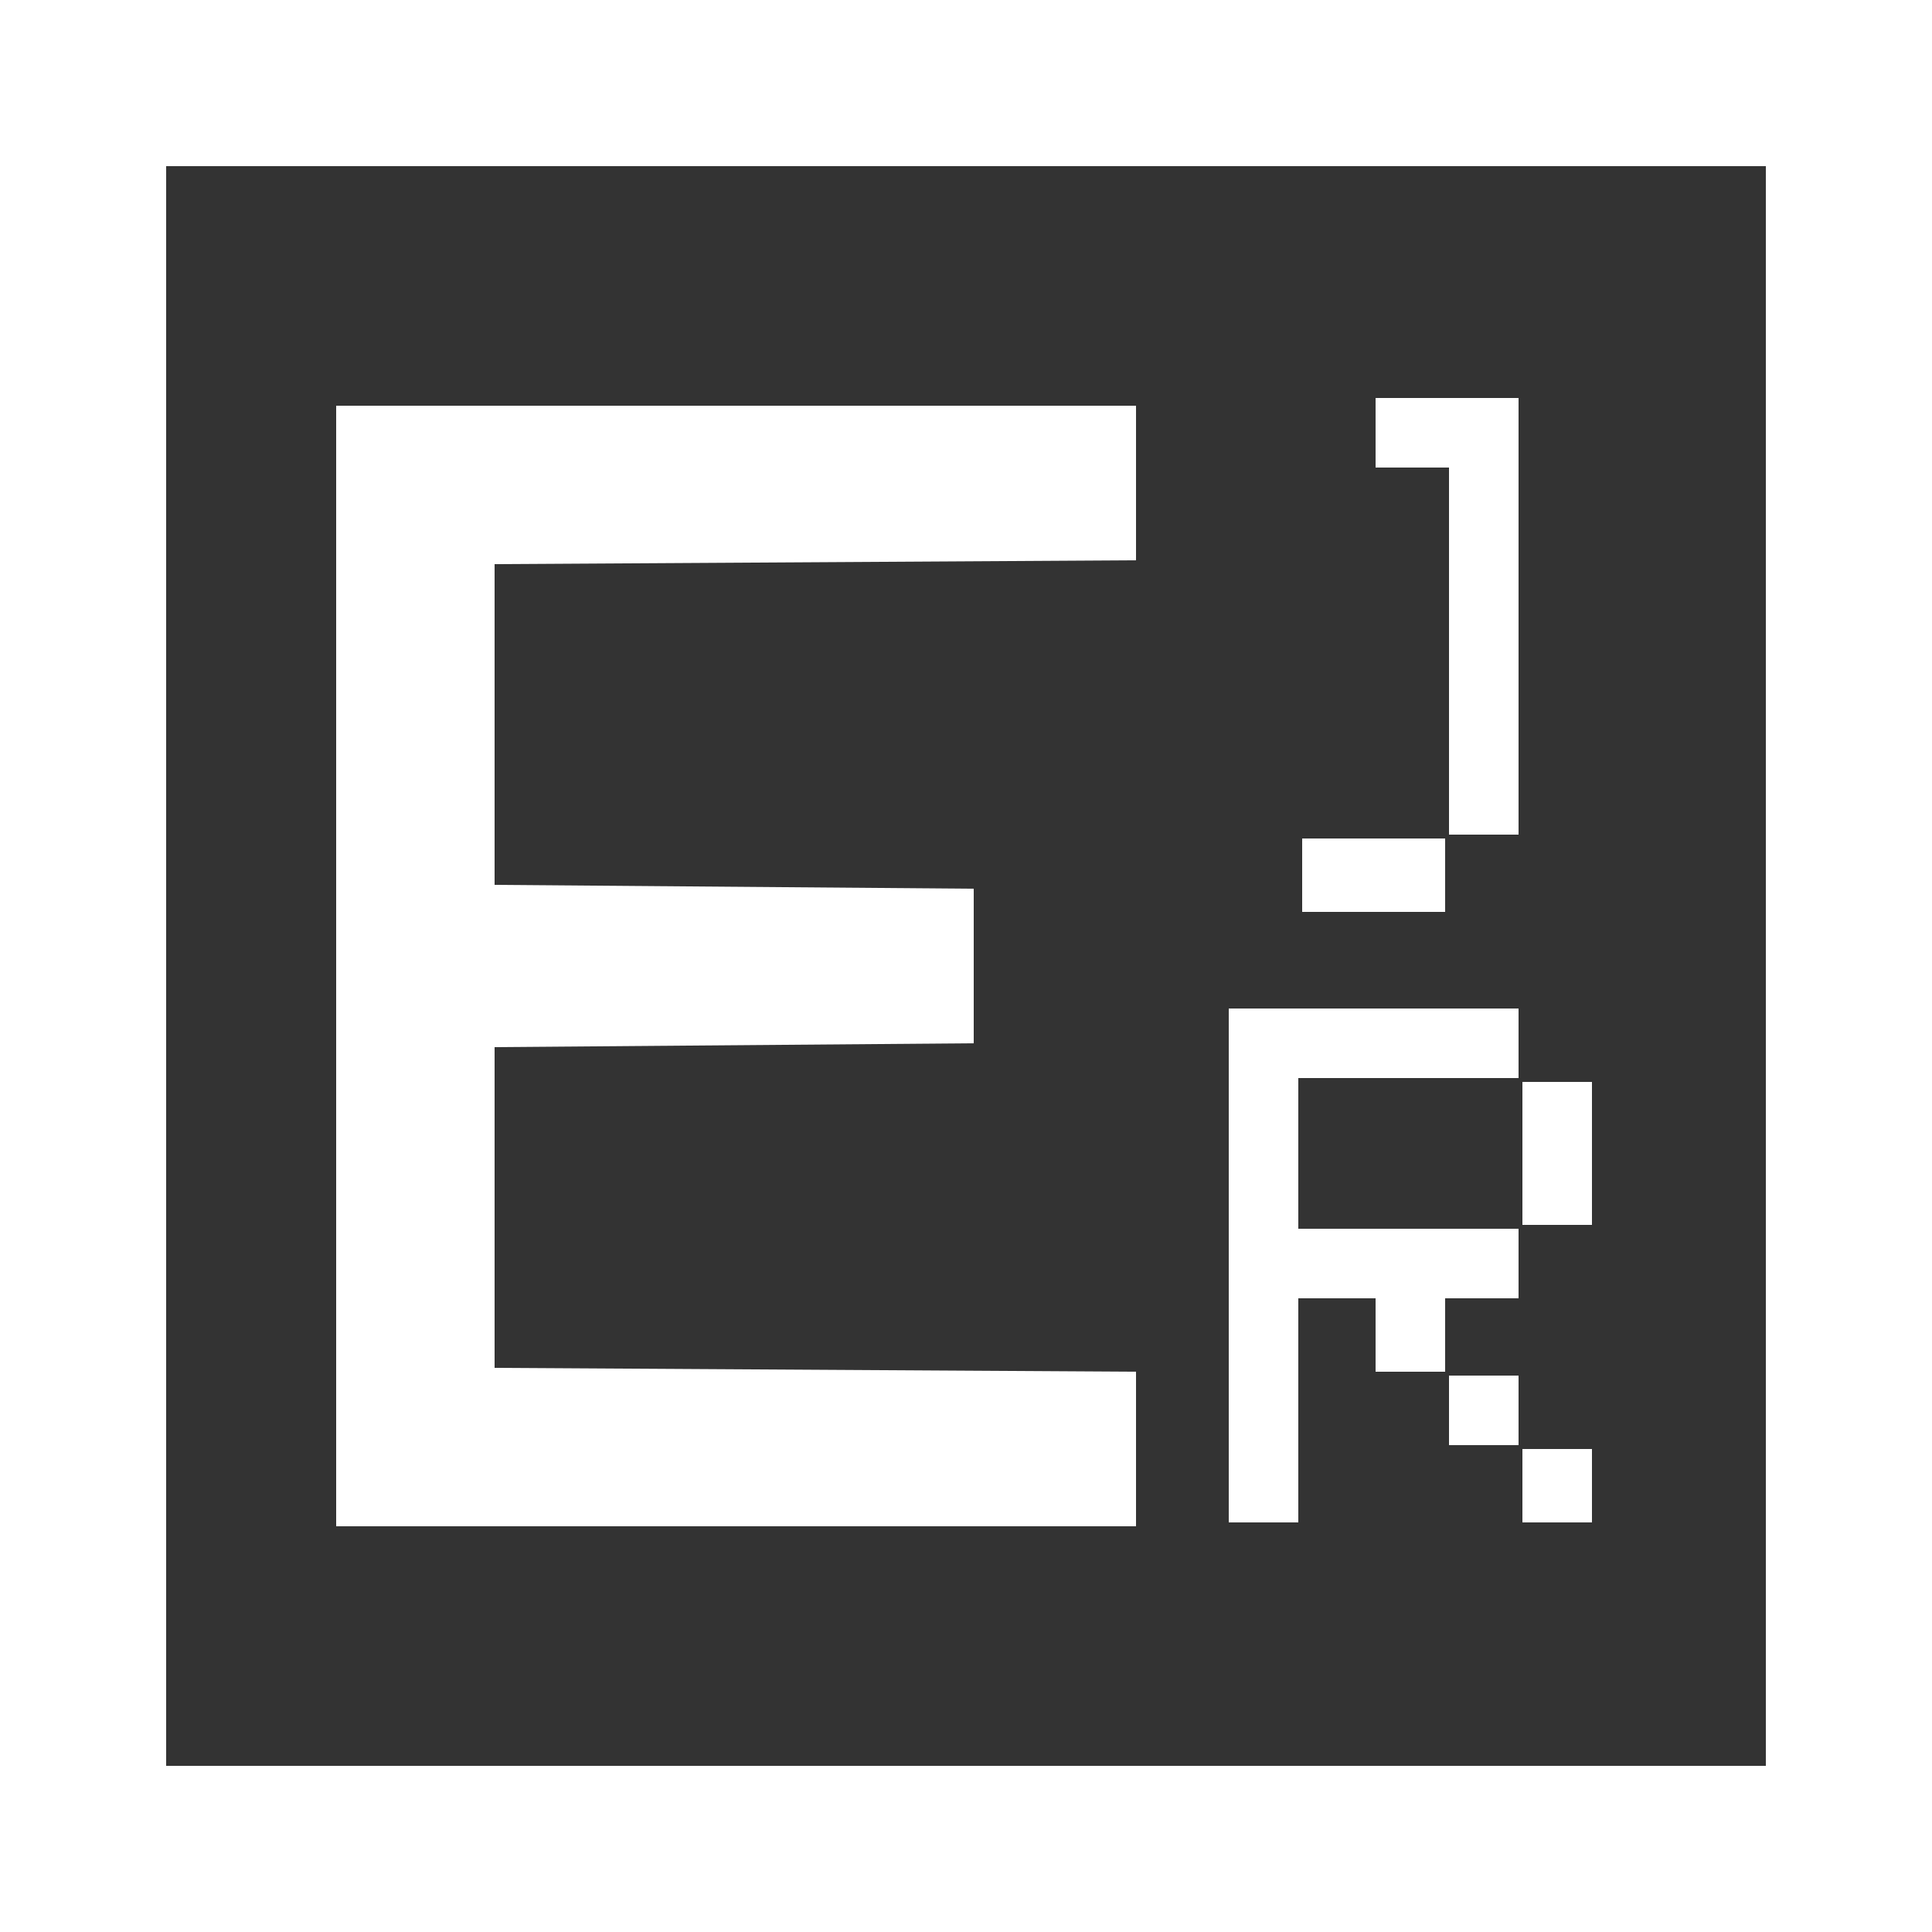 <?xml version="1.0" encoding="UTF-8"?>
<svg version="1.1" xmlns="http://www.w3.org/2000/svg" width="500" height="500">
<rect width="100%" height="100%" fill="#333333" stroke="none"/>
<path d="M0 0 C165 0 330 0 500 0 C500 165 500 330 500 500 C335 500 170 500 0 500 C0 335 0 170 0 0 Z M43 43 C43 179.62 43 316.24 43 457 C179.62 457 316.24 457 457 457 C457 320.38 457 183.76 457 43 C320.38 43 183.76 43 43 43 Z " fill="#FFFFFF" transform="translate(0,0)"/>
<path d="M0 0 C68.31 0 136.62 0 207 0 C207 13.2 207 26.4 207 40 C124.83 40.495 124.83 40.495 41 41 C41 68.39 41 95.78 41 124 C81.92 124.33 122.84 124.66 165 125 C165 138.2 165 151.4 165 165 C103.62 165.495 103.62 165.495 41 166 C41 193.39 41 220.78 41 249 C123.17 249.495 123.17 249.495 207 250 C207 263.2 207 276.4 207 290 C138.69 290 70.38 290 0 290 C0 194.3 0 98.6 0 0 Z " fill="#FFFFFF" transform="translate(87,105)"/>
<path d="M0 0 C24.75 0 49.5 0 75 0 C75 5.94 75 11.88 75 18 C56.19 18 37.38 18 18 18 C18 30.87 18 43.74 18 57 C36.81 57 55.62 57 75 57 C75 62.94 75 68.88 75 75 C68.73 75 62.46 75 56 75 C56 81.27 56 87.54 56 94 C50.06 94 44.12 94 38 94 C38 87.73 38 81.46 38 75 C31.4 75 24.8 75 18 75 C18 94.14 18 113.28 18 133 C12.06 133 6.12 133 0 133 C0 89.11 0 45.22 0 0 Z " fill="#FFFFFF" transform="translate(318,261)"/>
<path d="M0 0 C12.21 0 24.42 0 37 0 C37 37.29 37 74.58 37 113 C31.06 113 25.12 113 19 113 C19 81.65 19 50.3 19 18 C12.73 18 6.46 18 0 18 C0 12.06 0 6.12 0 0 Z " fill="#FFFFFF" transform="translate(356,103)"/>
<path d="M0 0 C12.21 0 24.42 0 37 0 C37 6.27 37 12.54 37 19 C24.79 19 12.58 19 0 19 C0 12.73 0 6.46 0 0 Z " fill="#FFFFFF" transform="translate(337,217)"/>
<path d="M0 0 C5.94 0 11.88 0 18 0 C18 12.21 18 24.42 18 37 C12.06 37 6.12 37 0 37 C0 24.79 0 12.58 0 0 Z " fill="#FFFFFF" transform="translate(394,280)"/>
<path d="M0 0 C5.94 0 11.88 0 18 0 C18 6.27 18 12.54 18 19 C12.06 19 6.12 19 0 19 C0 12.73 0 6.46 0 0 Z " fill="#FFFFFF" transform="translate(394,375)"/>
<path d="M0 0 C5.94 0 11.88 0 18 0 C18 5.94 18 11.88 18 18 C12.06 18 6.12 18 0 18 C0 12.06 0 6.12 0 0 Z " fill="#FFFFFF" transform="translate(375,356)"/>
</svg>
